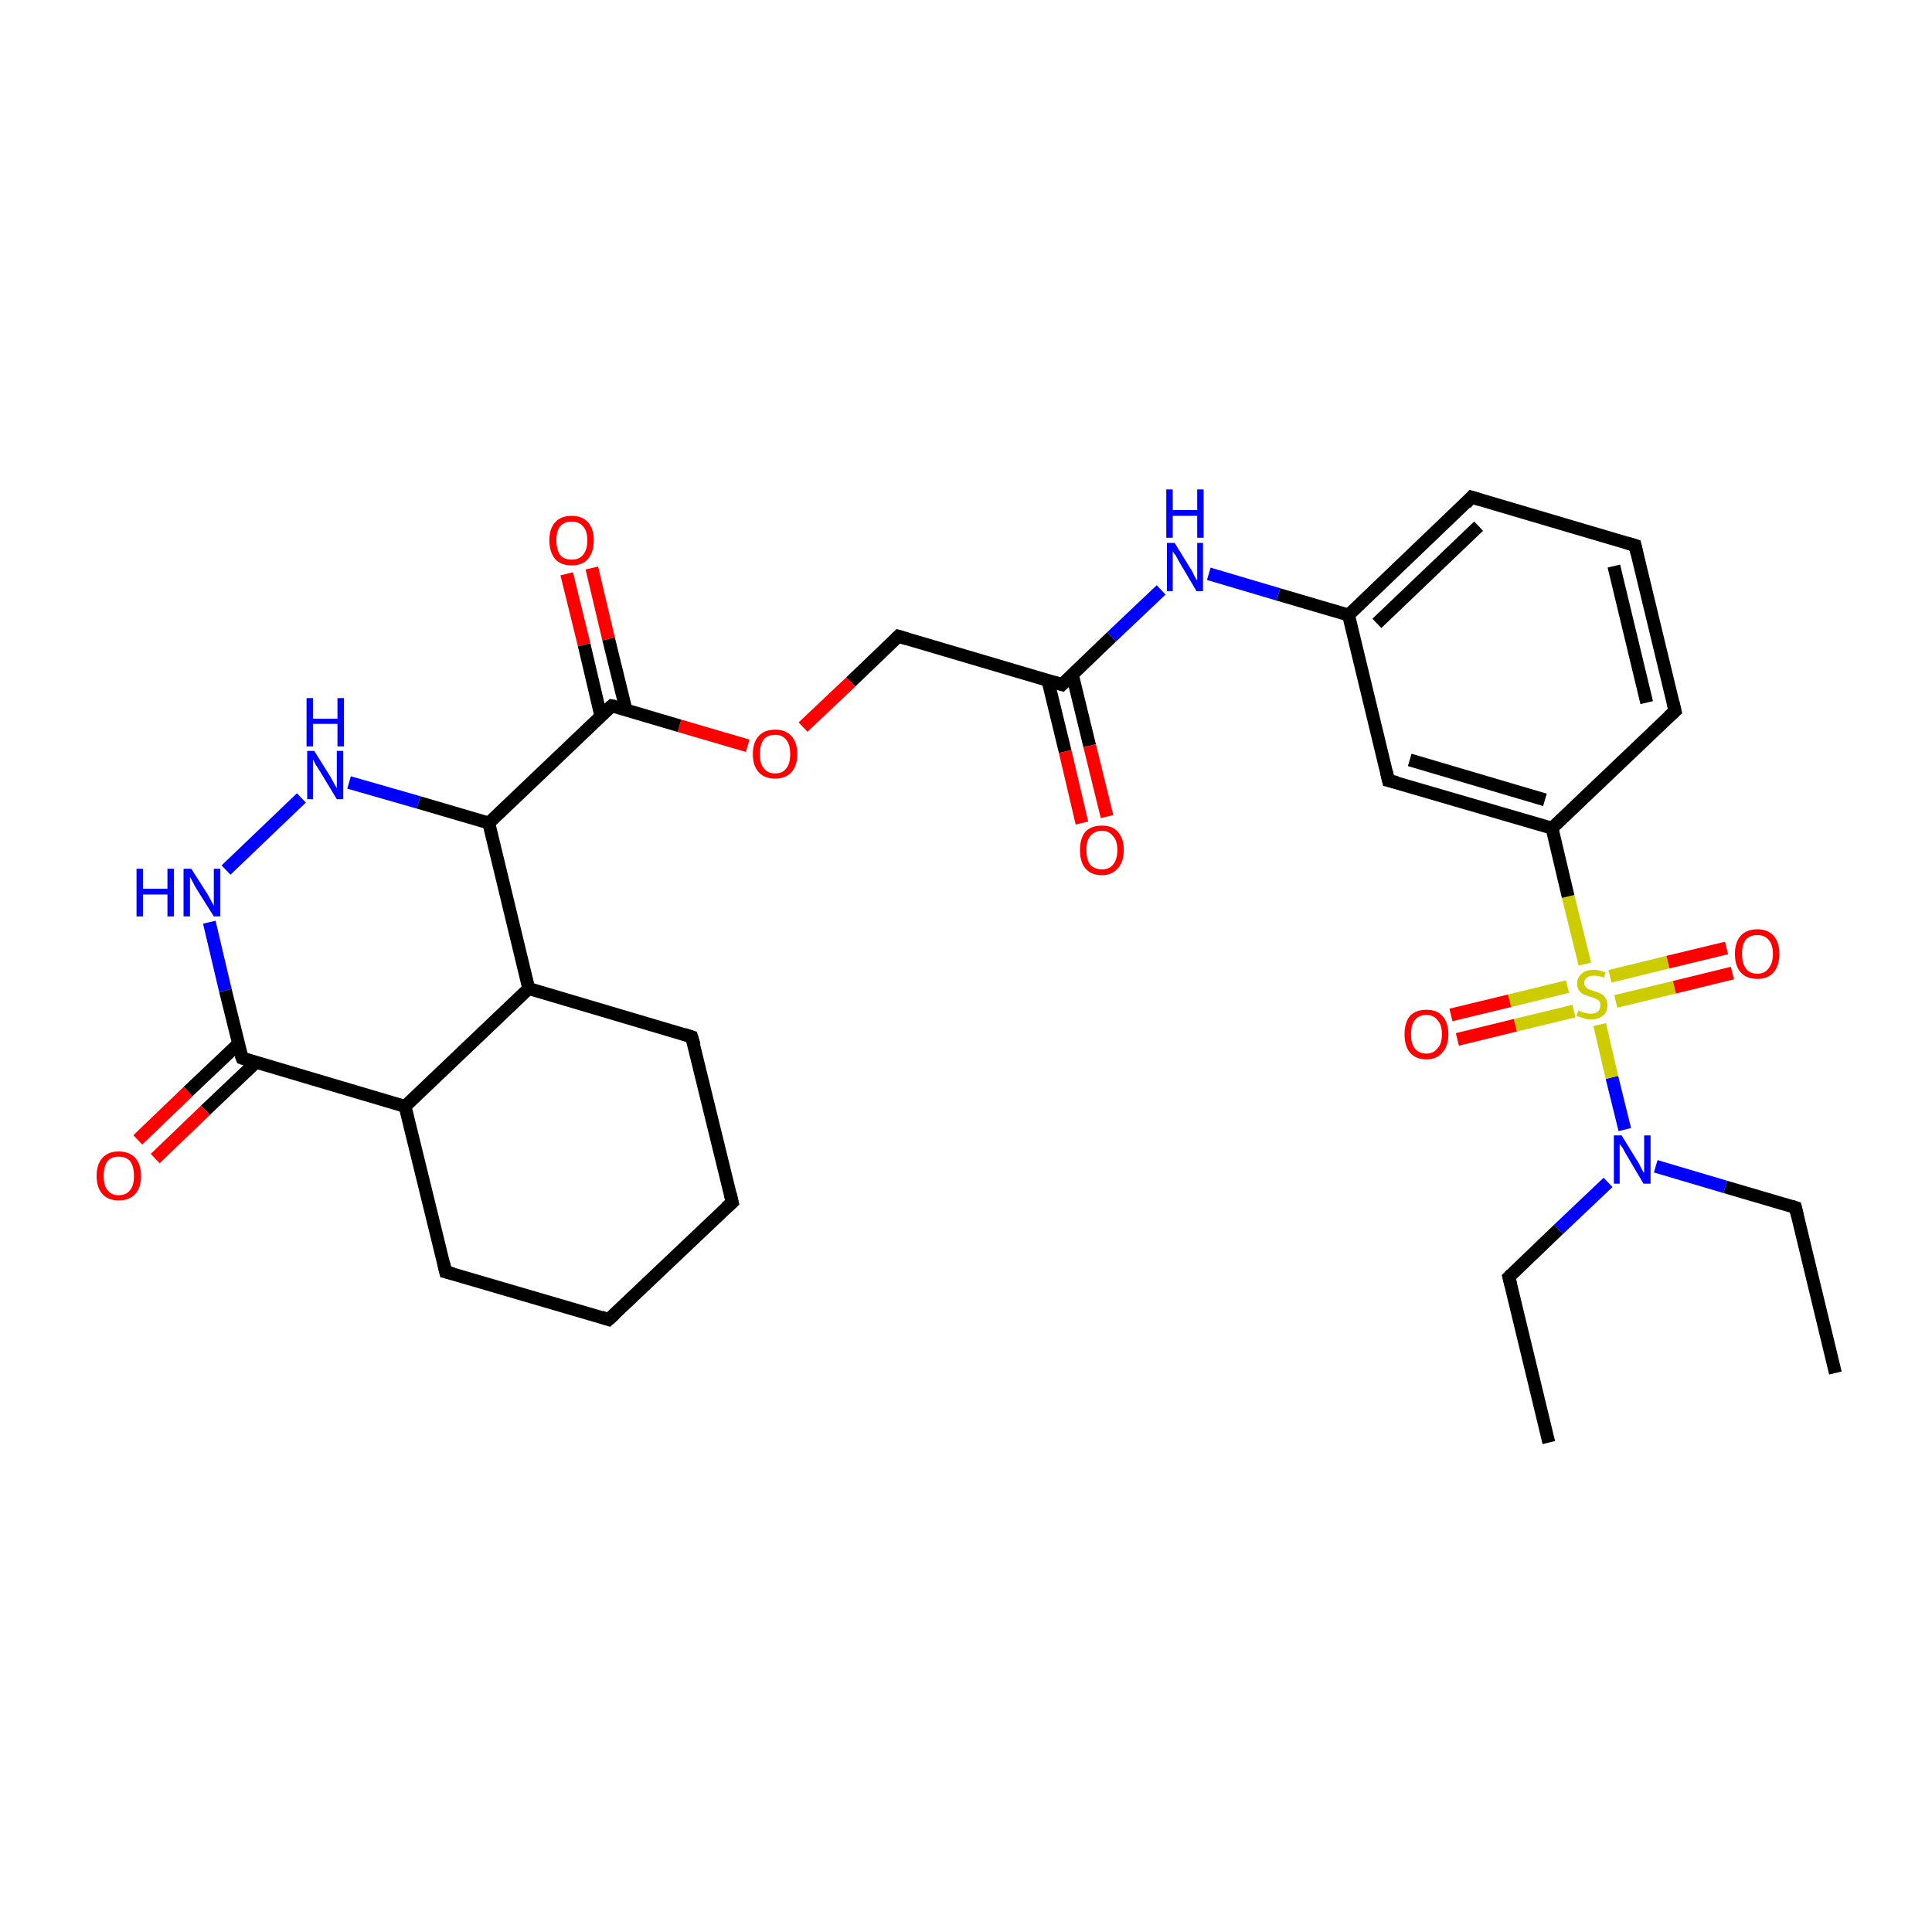 <?xml version='1.0' encoding='iso-8859-1'?>
<svg version='1.1' baseProfile='full'
              xmlns='http://www.w3.org/2000/svg'
                      xmlns:rdkit='http://www.rdkit.org/xml'
                      xmlns:xlink='http://www.w3.org/1999/xlink'
                  xml:space='preserve'
width='300px' height='300px' viewBox='0 0 300 300'>
<!-- END OF HEADER -->
<rect style='opacity:1.0;fill:#FFFFFF;stroke:none' width='300.0' height='300.0' x='0.0' y='0.0'> </rect>
<path class='bond-0 atom-0 atom-1' d='M 285.0,213.2 L 278.8,187.5' style='fill:none;fill-rule:evenodd;stroke:#000000;stroke-width:2.0px;stroke-linecap:butt;stroke-linejoin:miter;stroke-opacity:1' />
<path class='bond-1 atom-1 atom-2' d='M 278.8,187.5 L 267.9,184.3' style='fill:none;fill-rule:evenodd;stroke:#000000;stroke-width:2.0px;stroke-linecap:butt;stroke-linejoin:miter;stroke-opacity:1' />
<path class='bond-1 atom-1 atom-2' d='M 267.9,184.3 L 257.1,181.1' style='fill:none;fill-rule:evenodd;stroke:#0000FF;stroke-width:2.0px;stroke-linecap:butt;stroke-linejoin:miter;stroke-opacity:1' />
<path class='bond-2 atom-2 atom-3' d='M 252.3,175.4 L 250.3,167.3' style='fill:none;fill-rule:evenodd;stroke:#0000FF;stroke-width:2.0px;stroke-linecap:butt;stroke-linejoin:miter;stroke-opacity:1' />
<path class='bond-2 atom-2 atom-3' d='M 250.3,167.3 L 248.4,159.1' style='fill:none;fill-rule:evenodd;stroke:#CCCC00;stroke-width:2.0px;stroke-linecap:butt;stroke-linejoin:miter;stroke-opacity:1' />
<path class='bond-3 atom-2 atom-30' d='M 249.7,183.6 L 242.0,190.9' style='fill:none;fill-rule:evenodd;stroke:#0000FF;stroke-width:2.0px;stroke-linecap:butt;stroke-linejoin:miter;stroke-opacity:1' />
<path class='bond-3 atom-2 atom-30' d='M 242.0,190.9 L 234.3,198.3' style='fill:none;fill-rule:evenodd;stroke:#000000;stroke-width:2.0px;stroke-linecap:butt;stroke-linejoin:miter;stroke-opacity:1' />
<path class='bond-4 atom-3 atom-4' d='M 243.4,153.2 L 234.4,155.4' style='fill:none;fill-rule:evenodd;stroke:#CCCC00;stroke-width:2.0px;stroke-linecap:butt;stroke-linejoin:miter;stroke-opacity:1' />
<path class='bond-4 atom-3 atom-4' d='M 234.4,155.4 L 225.3,157.6' style='fill:none;fill-rule:evenodd;stroke:#FF0000;stroke-width:2.0px;stroke-linecap:butt;stroke-linejoin:miter;stroke-opacity:1' />
<path class='bond-4 atom-3 atom-4' d='M 244.4,157.0 L 235.3,159.2' style='fill:none;fill-rule:evenodd;stroke:#CCCC00;stroke-width:2.0px;stroke-linecap:butt;stroke-linejoin:miter;stroke-opacity:1' />
<path class='bond-4 atom-3 atom-4' d='M 235.3,159.2 L 226.3,161.4' style='fill:none;fill-rule:evenodd;stroke:#FF0000;stroke-width:2.0px;stroke-linecap:butt;stroke-linejoin:miter;stroke-opacity:1' />
<path class='bond-5 atom-3 atom-5' d='M 250.9,155.5 L 260.0,153.3' style='fill:none;fill-rule:evenodd;stroke:#CCCC00;stroke-width:2.0px;stroke-linecap:butt;stroke-linejoin:miter;stroke-opacity:1' />
<path class='bond-5 atom-3 atom-5' d='M 260.0,153.3 L 269.0,151.1' style='fill:none;fill-rule:evenodd;stroke:#FF0000;stroke-width:2.0px;stroke-linecap:butt;stroke-linejoin:miter;stroke-opacity:1' />
<path class='bond-5 atom-3 atom-5' d='M 250.0,151.6 L 259.0,149.4' style='fill:none;fill-rule:evenodd;stroke:#CCCC00;stroke-width:2.0px;stroke-linecap:butt;stroke-linejoin:miter;stroke-opacity:1' />
<path class='bond-5 atom-3 atom-5' d='M 259.0,149.4 L 268.1,147.2' style='fill:none;fill-rule:evenodd;stroke:#FF0000;stroke-width:2.0px;stroke-linecap:butt;stroke-linejoin:miter;stroke-opacity:1' />
<path class='bond-6 atom-3 atom-6' d='M 246.1,149.7 L 243.5,139.2' style='fill:none;fill-rule:evenodd;stroke:#CCCC00;stroke-width:2.0px;stroke-linecap:butt;stroke-linejoin:miter;stroke-opacity:1' />
<path class='bond-6 atom-3 atom-6' d='M 243.5,139.2 L 241.0,128.6' style='fill:none;fill-rule:evenodd;stroke:#000000;stroke-width:2.0px;stroke-linecap:butt;stroke-linejoin:miter;stroke-opacity:1' />
<path class='bond-7 atom-6 atom-7' d='M 241.0,128.6 L 215.6,121.2' style='fill:none;fill-rule:evenodd;stroke:#000000;stroke-width:2.0px;stroke-linecap:butt;stroke-linejoin:miter;stroke-opacity:1' />
<path class='bond-7 atom-6 atom-7' d='M 239.9,124.2 L 218.9,118.0' style='fill:none;fill-rule:evenodd;stroke:#000000;stroke-width:2.0px;stroke-linecap:butt;stroke-linejoin:miter;stroke-opacity:1' />
<path class='bond-8 atom-6 atom-11' d='M 241.0,128.6 L 260.1,110.4' style='fill:none;fill-rule:evenodd;stroke:#000000;stroke-width:2.0px;stroke-linecap:butt;stroke-linejoin:miter;stroke-opacity:1' />
<path class='bond-9 atom-7 atom-8' d='M 215.6,121.2 L 209.4,95.5' style='fill:none;fill-rule:evenodd;stroke:#000000;stroke-width:2.0px;stroke-linecap:butt;stroke-linejoin:miter;stroke-opacity:1' />
<path class='bond-10 atom-8 atom-9' d='M 209.4,95.5 L 228.5,77.2' style='fill:none;fill-rule:evenodd;stroke:#000000;stroke-width:2.0px;stroke-linecap:butt;stroke-linejoin:miter;stroke-opacity:1' />
<path class='bond-10 atom-8 atom-9' d='M 213.8,96.8 L 229.6,81.7' style='fill:none;fill-rule:evenodd;stroke:#000000;stroke-width:2.0px;stroke-linecap:butt;stroke-linejoin:miter;stroke-opacity:1' />
<path class='bond-11 atom-8 atom-12' d='M 209.4,95.5 L 198.5,92.3' style='fill:none;fill-rule:evenodd;stroke:#000000;stroke-width:2.0px;stroke-linecap:butt;stroke-linejoin:miter;stroke-opacity:1' />
<path class='bond-11 atom-8 atom-12' d='M 198.5,92.3 L 187.7,89.1' style='fill:none;fill-rule:evenodd;stroke:#0000FF;stroke-width:2.0px;stroke-linecap:butt;stroke-linejoin:miter;stroke-opacity:1' />
<path class='bond-12 atom-9 atom-10' d='M 228.5,77.2 L 253.9,84.7' style='fill:none;fill-rule:evenodd;stroke:#000000;stroke-width:2.0px;stroke-linecap:butt;stroke-linejoin:miter;stroke-opacity:1' />
<path class='bond-13 atom-10 atom-11' d='M 253.9,84.7 L 260.1,110.4' style='fill:none;fill-rule:evenodd;stroke:#000000;stroke-width:2.0px;stroke-linecap:butt;stroke-linejoin:miter;stroke-opacity:1' />
<path class='bond-13 atom-10 atom-11' d='M 250.6,87.9 L 255.7,109.1' style='fill:none;fill-rule:evenodd;stroke:#000000;stroke-width:2.0px;stroke-linecap:butt;stroke-linejoin:miter;stroke-opacity:1' />
<path class='bond-14 atom-12 atom-13' d='M 180.3,91.6 L 172.6,98.9' style='fill:none;fill-rule:evenodd;stroke:#0000FF;stroke-width:2.0px;stroke-linecap:butt;stroke-linejoin:miter;stroke-opacity:1' />
<path class='bond-14 atom-12 atom-13' d='M 172.6,98.9 L 164.9,106.3' style='fill:none;fill-rule:evenodd;stroke:#000000;stroke-width:2.0px;stroke-linecap:butt;stroke-linejoin:miter;stroke-opacity:1' />
<path class='bond-15 atom-13 atom-14' d='M 162.7,105.6 L 165.4,116.7' style='fill:none;fill-rule:evenodd;stroke:#000000;stroke-width:2.0px;stroke-linecap:butt;stroke-linejoin:miter;stroke-opacity:1' />
<path class='bond-15 atom-13 atom-14' d='M 165.4,116.7 L 168.0,127.8' style='fill:none;fill-rule:evenodd;stroke:#FF0000;stroke-width:2.0px;stroke-linecap:butt;stroke-linejoin:miter;stroke-opacity:1' />
<path class='bond-15 atom-13 atom-14' d='M 166.5,104.7 L 169.2,115.8' style='fill:none;fill-rule:evenodd;stroke:#000000;stroke-width:2.0px;stroke-linecap:butt;stroke-linejoin:miter;stroke-opacity:1' />
<path class='bond-15 atom-13 atom-14' d='M 169.2,115.8 L 171.9,126.8' style='fill:none;fill-rule:evenodd;stroke:#FF0000;stroke-width:2.0px;stroke-linecap:butt;stroke-linejoin:miter;stroke-opacity:1' />
<path class='bond-16 atom-13 atom-15' d='M 164.9,106.3 L 139.5,98.8' style='fill:none;fill-rule:evenodd;stroke:#000000;stroke-width:2.0px;stroke-linecap:butt;stroke-linejoin:miter;stroke-opacity:1' />
<path class='bond-17 atom-15 atom-16' d='M 139.5,98.8 L 132.1,105.9' style='fill:none;fill-rule:evenodd;stroke:#000000;stroke-width:2.0px;stroke-linecap:butt;stroke-linejoin:miter;stroke-opacity:1' />
<path class='bond-17 atom-15 atom-16' d='M 132.1,105.9 L 124.7,112.9' style='fill:none;fill-rule:evenodd;stroke:#FF0000;stroke-width:2.0px;stroke-linecap:butt;stroke-linejoin:miter;stroke-opacity:1' />
<path class='bond-18 atom-16 atom-17' d='M 116.1,115.8 L 105.5,112.7' style='fill:none;fill-rule:evenodd;stroke:#FF0000;stroke-width:2.0px;stroke-linecap:butt;stroke-linejoin:miter;stroke-opacity:1' />
<path class='bond-18 atom-16 atom-17' d='M 105.5,112.7 L 95.0,109.6' style='fill:none;fill-rule:evenodd;stroke:#000000;stroke-width:2.0px;stroke-linecap:butt;stroke-linejoin:miter;stroke-opacity:1' />
<path class='bond-19 atom-17 atom-18' d='M 97.2,110.2 L 94.5,99.2' style='fill:none;fill-rule:evenodd;stroke:#000000;stroke-width:2.0px;stroke-linecap:butt;stroke-linejoin:miter;stroke-opacity:1' />
<path class='bond-19 atom-17 atom-18' d='M 94.5,99.2 L 91.9,88.2' style='fill:none;fill-rule:evenodd;stroke:#FF0000;stroke-width:2.0px;stroke-linecap:butt;stroke-linejoin:miter;stroke-opacity:1' />
<path class='bond-19 atom-17 atom-18' d='M 93.3,111.2 L 90.7,100.1' style='fill:none;fill-rule:evenodd;stroke:#000000;stroke-width:2.0px;stroke-linecap:butt;stroke-linejoin:miter;stroke-opacity:1' />
<path class='bond-19 atom-17 atom-18' d='M 90.7,100.1 L 88.0,89.1' style='fill:none;fill-rule:evenodd;stroke:#FF0000;stroke-width:2.0px;stroke-linecap:butt;stroke-linejoin:miter;stroke-opacity:1' />
<path class='bond-20 atom-17 atom-19' d='M 95.0,109.6 L 75.9,127.8' style='fill:none;fill-rule:evenodd;stroke:#000000;stroke-width:2.0px;stroke-linecap:butt;stroke-linejoin:miter;stroke-opacity:1' />
<path class='bond-21 atom-19 atom-20' d='M 75.9,127.8 L 65.0,124.6' style='fill:none;fill-rule:evenodd;stroke:#000000;stroke-width:2.0px;stroke-linecap:butt;stroke-linejoin:miter;stroke-opacity:1' />
<path class='bond-21 atom-19 atom-20' d='M 65.0,124.6 L 54.2,121.5' style='fill:none;fill-rule:evenodd;stroke:#0000FF;stroke-width:2.0px;stroke-linecap:butt;stroke-linejoin:miter;stroke-opacity:1' />
<path class='bond-22 atom-19 atom-29' d='M 75.9,127.8 L 82.1,153.5' style='fill:none;fill-rule:evenodd;stroke:#000000;stroke-width:2.0px;stroke-linecap:butt;stroke-linejoin:miter;stroke-opacity:1' />
<path class='bond-23 atom-20 atom-21' d='M 46.8,123.9 L 35.1,135.1' style='fill:none;fill-rule:evenodd;stroke:#0000FF;stroke-width:2.0px;stroke-linecap:butt;stroke-linejoin:miter;stroke-opacity:1' />
<path class='bond-24 atom-21 atom-22' d='M 32.5,143.2 L 35.0,153.8' style='fill:none;fill-rule:evenodd;stroke:#0000FF;stroke-width:2.0px;stroke-linecap:butt;stroke-linejoin:miter;stroke-opacity:1' />
<path class='bond-24 atom-21 atom-22' d='M 35.0,153.8 L 37.6,164.3' style='fill:none;fill-rule:evenodd;stroke:#000000;stroke-width:2.0px;stroke-linecap:butt;stroke-linejoin:miter;stroke-opacity:1' />
<path class='bond-25 atom-22 atom-23' d='M 37.0,162.1 L 29.2,169.5' style='fill:none;fill-rule:evenodd;stroke:#000000;stroke-width:2.0px;stroke-linecap:butt;stroke-linejoin:miter;stroke-opacity:1' />
<path class='bond-25 atom-22 atom-23' d='M 29.2,169.5 L 21.4,177.0' style='fill:none;fill-rule:evenodd;stroke:#FF0000;stroke-width:2.0px;stroke-linecap:butt;stroke-linejoin:miter;stroke-opacity:1' />
<path class='bond-25 atom-22 atom-23' d='M 39.8,164.9 L 31.9,172.4' style='fill:none;fill-rule:evenodd;stroke:#000000;stroke-width:2.0px;stroke-linecap:butt;stroke-linejoin:miter;stroke-opacity:1' />
<path class='bond-25 atom-22 atom-23' d='M 31.9,172.4 L 24.1,179.9' style='fill:none;fill-rule:evenodd;stroke:#FF0000;stroke-width:2.0px;stroke-linecap:butt;stroke-linejoin:miter;stroke-opacity:1' />
<path class='bond-26 atom-22 atom-24' d='M 37.6,164.3 L 62.9,171.8' style='fill:none;fill-rule:evenodd;stroke:#000000;stroke-width:2.0px;stroke-linecap:butt;stroke-linejoin:miter;stroke-opacity:1' />
<path class='bond-27 atom-24 atom-25' d='M 62.9,171.8 L 69.2,197.5' style='fill:none;fill-rule:evenodd;stroke:#000000;stroke-width:2.0px;stroke-linecap:butt;stroke-linejoin:miter;stroke-opacity:1' />
<path class='bond-28 atom-24 atom-29' d='M 62.9,171.8 L 82.1,153.5' style='fill:none;fill-rule:evenodd;stroke:#000000;stroke-width:2.0px;stroke-linecap:butt;stroke-linejoin:miter;stroke-opacity:1' />
<path class='bond-29 atom-25 atom-26' d='M 69.2,197.5 L 94.5,204.9' style='fill:none;fill-rule:evenodd;stroke:#000000;stroke-width:2.0px;stroke-linecap:butt;stroke-linejoin:miter;stroke-opacity:1' />
<path class='bond-30 atom-26 atom-27' d='M 94.5,204.9 L 113.7,186.7' style='fill:none;fill-rule:evenodd;stroke:#000000;stroke-width:2.0px;stroke-linecap:butt;stroke-linejoin:miter;stroke-opacity:1' />
<path class='bond-31 atom-27 atom-28' d='M 113.7,186.7 L 107.4,161.0' style='fill:none;fill-rule:evenodd;stroke:#000000;stroke-width:2.0px;stroke-linecap:butt;stroke-linejoin:miter;stroke-opacity:1' />
<path class='bond-32 atom-28 atom-29' d='M 107.4,161.0 L 82.1,153.5' style='fill:none;fill-rule:evenodd;stroke:#000000;stroke-width:2.0px;stroke-linecap:butt;stroke-linejoin:miter;stroke-opacity:1' />
<path class='bond-33 atom-30 atom-31' d='M 234.3,198.3 L 240.5,224.0' style='fill:none;fill-rule:evenodd;stroke:#000000;stroke-width:2.0px;stroke-linecap:butt;stroke-linejoin:miter;stroke-opacity:1' />
<path d='M 279.1,188.8 L 278.8,187.5 L 278.2,187.3' style='fill:none;stroke:#000000;stroke-width:2.0px;stroke-linecap:butt;stroke-linejoin:miter;stroke-opacity:1;' />
<path d='M 216.9,121.5 L 215.6,121.2 L 215.3,119.9' style='fill:none;stroke:#000000;stroke-width:2.0px;stroke-linecap:butt;stroke-linejoin:miter;stroke-opacity:1;' />
<path d='M 227.6,78.2 L 228.5,77.2 L 229.8,77.6' style='fill:none;stroke:#000000;stroke-width:2.0px;stroke-linecap:butt;stroke-linejoin:miter;stroke-opacity:1;' />
<path d='M 252.6,84.3 L 253.9,84.7 L 254.2,86.0' style='fill:none;stroke:#000000;stroke-width:2.0px;stroke-linecap:butt;stroke-linejoin:miter;stroke-opacity:1;' />
<path d='M 259.1,111.3 L 260.1,110.4 L 259.8,109.1' style='fill:none;stroke:#000000;stroke-width:2.0px;stroke-linecap:butt;stroke-linejoin:miter;stroke-opacity:1;' />
<path d='M 165.3,105.9 L 164.9,106.3 L 163.6,105.9' style='fill:none;stroke:#000000;stroke-width:2.0px;stroke-linecap:butt;stroke-linejoin:miter;stroke-opacity:1;' />
<path d='M 140.8,99.2 L 139.5,98.8 L 139.1,99.2' style='fill:none;stroke:#000000;stroke-width:2.0px;stroke-linecap:butt;stroke-linejoin:miter;stroke-opacity:1;' />
<path d='M 95.5,109.7 L 95.0,109.6 L 94.0,110.5' style='fill:none;stroke:#000000;stroke-width:2.0px;stroke-linecap:butt;stroke-linejoin:miter;stroke-opacity:1;' />
<path d='M 37.4,163.8 L 37.6,164.3 L 38.8,164.7' style='fill:none;stroke:#000000;stroke-width:2.0px;stroke-linecap:butt;stroke-linejoin:miter;stroke-opacity:1;' />
<path d='M 68.9,196.2 L 69.2,197.5 L 70.4,197.8' style='fill:none;stroke:#000000;stroke-width:2.0px;stroke-linecap:butt;stroke-linejoin:miter;stroke-opacity:1;' />
<path d='M 93.3,204.5 L 94.5,204.9 L 95.5,204.0' style='fill:none;stroke:#000000;stroke-width:2.0px;stroke-linecap:butt;stroke-linejoin:miter;stroke-opacity:1;' />
<path d='M 112.7,187.6 L 113.7,186.7 L 113.4,185.4' style='fill:none;stroke:#000000;stroke-width:2.0px;stroke-linecap:butt;stroke-linejoin:miter;stroke-opacity:1;' />
<path d='M 107.8,162.3 L 107.4,161.0 L 106.2,160.6' style='fill:none;stroke:#000000;stroke-width:2.0px;stroke-linecap:butt;stroke-linejoin:miter;stroke-opacity:1;' />
<path d='M 234.7,197.9 L 234.3,198.3 L 234.6,199.5' style='fill:none;stroke:#000000;stroke-width:2.0px;stroke-linecap:butt;stroke-linejoin:miter;stroke-opacity:1;' />
<path class='atom-2' d='M 251.8 176.3
L 254.2 180.2
Q 254.5 180.6, 254.8 181.3
Q 255.2 182.1, 255.3 182.1
L 255.3 176.3
L 256.3 176.3
L 256.3 183.8
L 255.2 183.8
L 252.6 179.4
Q 252.3 178.9, 252.0 178.3
Q 251.6 177.8, 251.5 177.6
L 251.5 183.8
L 250.6 183.8
L 250.6 176.3
L 251.8 176.3
' fill='#0000FF'/>
<path class='atom-3' d='M 245.1 156.9
Q 245.2 156.9, 245.5 157.1
Q 245.9 157.2, 246.2 157.3
Q 246.6 157.4, 247.0 157.4
Q 247.7 157.4, 248.1 157.1
Q 248.5 156.7, 248.5 156.1
Q 248.5 155.7, 248.3 155.4
Q 248.1 155.2, 247.8 155.1
Q 247.5 154.9, 247.0 154.8
Q 246.3 154.6, 245.9 154.4
Q 245.5 154.2, 245.2 153.8
Q 244.9 153.4, 244.9 152.7
Q 244.9 151.8, 245.6 151.2
Q 246.2 150.6, 247.5 150.6
Q 248.4 150.6, 249.3 151.0
L 249.1 151.8
Q 248.2 151.5, 247.5 151.5
Q 246.8 151.5, 246.4 151.8
Q 246.0 152.1, 246.0 152.6
Q 246.0 153.0, 246.2 153.2
Q 246.4 153.5, 246.7 153.6
Q 247.0 153.7, 247.5 153.9
Q 248.2 154.1, 248.6 154.3
Q 249.0 154.5, 249.3 155.0
Q 249.6 155.4, 249.6 156.1
Q 249.6 157.2, 248.9 157.7
Q 248.2 158.3, 247.0 158.3
Q 246.4 158.3, 245.9 158.1
Q 245.4 158.0, 244.8 157.7
L 245.1 156.9
' fill='#CCCC00'/>
<path class='atom-4' d='M 218.1 160.6
Q 218.1 158.8, 218.9 157.8
Q 219.8 156.8, 221.5 156.8
Q 223.2 156.8, 224.0 157.8
Q 224.9 158.8, 224.9 160.6
Q 224.9 162.4, 224.0 163.4
Q 223.1 164.5, 221.5 164.5
Q 219.8 164.5, 218.9 163.4
Q 218.1 162.4, 218.1 160.6
M 221.5 163.6
Q 222.6 163.6, 223.2 162.8
Q 223.9 162.1, 223.9 160.6
Q 223.9 159.1, 223.2 158.4
Q 222.6 157.6, 221.5 157.6
Q 220.3 157.6, 219.7 158.4
Q 219.1 159.1, 219.1 160.6
Q 219.1 162.1, 219.7 162.8
Q 220.3 163.6, 221.5 163.6
' fill='#FF0000'/>
<path class='atom-5' d='M 269.4 148.1
Q 269.4 146.3, 270.3 145.3
Q 271.2 144.3, 272.9 144.3
Q 274.5 144.3, 275.4 145.3
Q 276.3 146.3, 276.3 148.1
Q 276.3 149.9, 275.4 151.0
Q 274.5 152.0, 272.9 152.0
Q 271.2 152.0, 270.3 151.0
Q 269.4 150.0, 269.4 148.1
M 272.9 151.2
Q 274.0 151.2, 274.6 150.4
Q 275.3 149.6, 275.3 148.1
Q 275.3 146.7, 274.6 145.9
Q 274.0 145.2, 272.9 145.2
Q 271.7 145.2, 271.1 145.9
Q 270.5 146.6, 270.5 148.1
Q 270.5 149.6, 271.1 150.4
Q 271.7 151.2, 272.9 151.2
' fill='#FF0000'/>
<path class='atom-12' d='M 182.4 84.3
L 184.8 88.2
Q 185.1 88.6, 185.4 89.3
Q 185.8 90.1, 185.9 90.1
L 185.9 84.3
L 186.8 84.3
L 186.8 91.8
L 185.8 91.8
L 183.2 87.4
Q 182.9 86.9, 182.6 86.3
Q 182.2 85.8, 182.1 85.6
L 182.1 91.8
L 181.2 91.8
L 181.2 84.3
L 182.4 84.3
' fill='#0000FF'/>
<path class='atom-12' d='M 181.1 76.0
L 182.1 76.0
L 182.1 79.2
L 185.9 79.2
L 185.9 76.0
L 186.9 76.0
L 186.9 83.5
L 185.9 83.5
L 185.9 80.1
L 182.1 80.1
L 182.1 83.5
L 181.1 83.5
L 181.1 76.0
' fill='#0000FF'/>
<path class='atom-14' d='M 167.7 132.0
Q 167.7 130.2, 168.5 129.2
Q 169.4 128.2, 171.1 128.2
Q 172.8 128.2, 173.6 129.2
Q 174.5 130.2, 174.5 132.0
Q 174.5 133.8, 173.6 134.8
Q 172.7 135.9, 171.1 135.9
Q 169.4 135.9, 168.5 134.8
Q 167.7 133.8, 167.7 132.0
M 171.1 135.0
Q 172.2 135.0, 172.8 134.3
Q 173.5 133.5, 173.5 132.0
Q 173.5 130.5, 172.8 129.8
Q 172.2 129.0, 171.1 129.0
Q 170.0 129.0, 169.3 129.8
Q 168.7 130.5, 168.7 132.0
Q 168.7 133.5, 169.3 134.3
Q 170.0 135.0, 171.1 135.0
' fill='#FF0000'/>
<path class='atom-16' d='M 116.9 117.1
Q 116.9 115.3, 117.8 114.3
Q 118.7 113.3, 120.4 113.3
Q 122.0 113.3, 122.9 114.3
Q 123.8 115.3, 123.8 117.1
Q 123.8 118.9, 122.9 119.9
Q 122.0 120.9, 120.4 120.9
Q 118.7 120.9, 117.8 119.9
Q 116.9 118.9, 116.9 117.1
M 120.4 120.1
Q 121.5 120.1, 122.1 119.3
Q 122.7 118.6, 122.7 117.1
Q 122.7 115.6, 122.1 114.9
Q 121.5 114.1, 120.4 114.1
Q 119.2 114.1, 118.6 114.8
Q 118.0 115.6, 118.0 117.1
Q 118.0 118.6, 118.6 119.3
Q 119.2 120.1, 120.4 120.1
' fill='#FF0000'/>
<path class='atom-18' d='M 85.3 83.9
Q 85.3 82.1, 86.2 81.1
Q 87.1 80.1, 88.8 80.1
Q 90.4 80.1, 91.3 81.1
Q 92.2 82.1, 92.2 83.9
Q 92.2 85.7, 91.3 86.8
Q 90.4 87.8, 88.8 87.8
Q 87.1 87.8, 86.2 86.8
Q 85.3 85.7, 85.3 83.9
M 88.8 86.9
Q 89.9 86.9, 90.5 86.2
Q 91.2 85.4, 91.2 83.9
Q 91.2 82.4, 90.5 81.7
Q 89.9 81.0, 88.8 81.0
Q 87.6 81.0, 87.0 81.7
Q 86.4 82.4, 86.4 83.9
Q 86.4 85.4, 87.0 86.2
Q 87.6 86.9, 88.8 86.9
' fill='#FF0000'/>
<path class='atom-20' d='M 48.8 116.6
L 51.3 120.6
Q 51.5 121.0, 51.9 121.7
Q 52.3 122.4, 52.3 122.4
L 52.3 116.6
L 53.3 116.6
L 53.3 124.1
L 52.3 124.1
L 49.7 119.8
Q 49.4 119.3, 49.0 118.7
Q 48.7 118.1, 48.6 117.9
L 48.6 124.1
L 47.7 124.1
L 47.7 116.6
L 48.8 116.6
' fill='#0000FF'/>
<path class='atom-20' d='M 47.6 108.4
L 48.6 108.4
L 48.6 111.6
L 52.4 111.6
L 52.4 108.4
L 53.4 108.4
L 53.4 115.9
L 52.4 115.9
L 52.4 112.4
L 48.6 112.4
L 48.6 115.9
L 47.6 115.9
L 47.6 108.4
' fill='#0000FF'/>
<path class='atom-21' d='M 21.2 134.9
L 22.2 134.9
L 22.2 138.0
L 26.0 138.0
L 26.0 134.9
L 27.0 134.9
L 27.0 142.3
L 26.0 142.3
L 26.0 138.9
L 22.2 138.9
L 22.2 142.3
L 21.2 142.3
L 21.2 134.9
' fill='#0000FF'/>
<path class='atom-21' d='M 29.7 134.9
L 32.2 138.8
Q 32.4 139.2, 32.8 139.9
Q 33.2 140.6, 33.2 140.7
L 33.2 134.9
L 34.2 134.9
L 34.2 142.3
L 33.2 142.3
L 30.5 138.0
Q 30.2 137.5, 29.9 136.9
Q 29.6 136.3, 29.5 136.2
L 29.5 142.3
L 28.5 142.3
L 28.5 134.9
L 29.7 134.9
' fill='#0000FF'/>
<path class='atom-23' d='M 15.0 182.6
Q 15.0 180.8, 15.9 179.8
Q 16.8 178.8, 18.4 178.8
Q 20.1 178.8, 21.0 179.8
Q 21.9 180.8, 21.9 182.6
Q 21.9 184.4, 21.0 185.4
Q 20.1 186.4, 18.4 186.4
Q 16.8 186.4, 15.9 185.4
Q 15.0 184.4, 15.0 182.6
M 18.4 185.6
Q 19.6 185.6, 20.2 184.8
Q 20.8 184.1, 20.8 182.6
Q 20.8 181.1, 20.2 180.3
Q 19.6 179.6, 18.4 179.6
Q 17.3 179.6, 16.7 180.3
Q 16.1 181.1, 16.1 182.6
Q 16.1 184.1, 16.7 184.8
Q 17.3 185.6, 18.4 185.6
' fill='#FF0000'/>
</svg>
